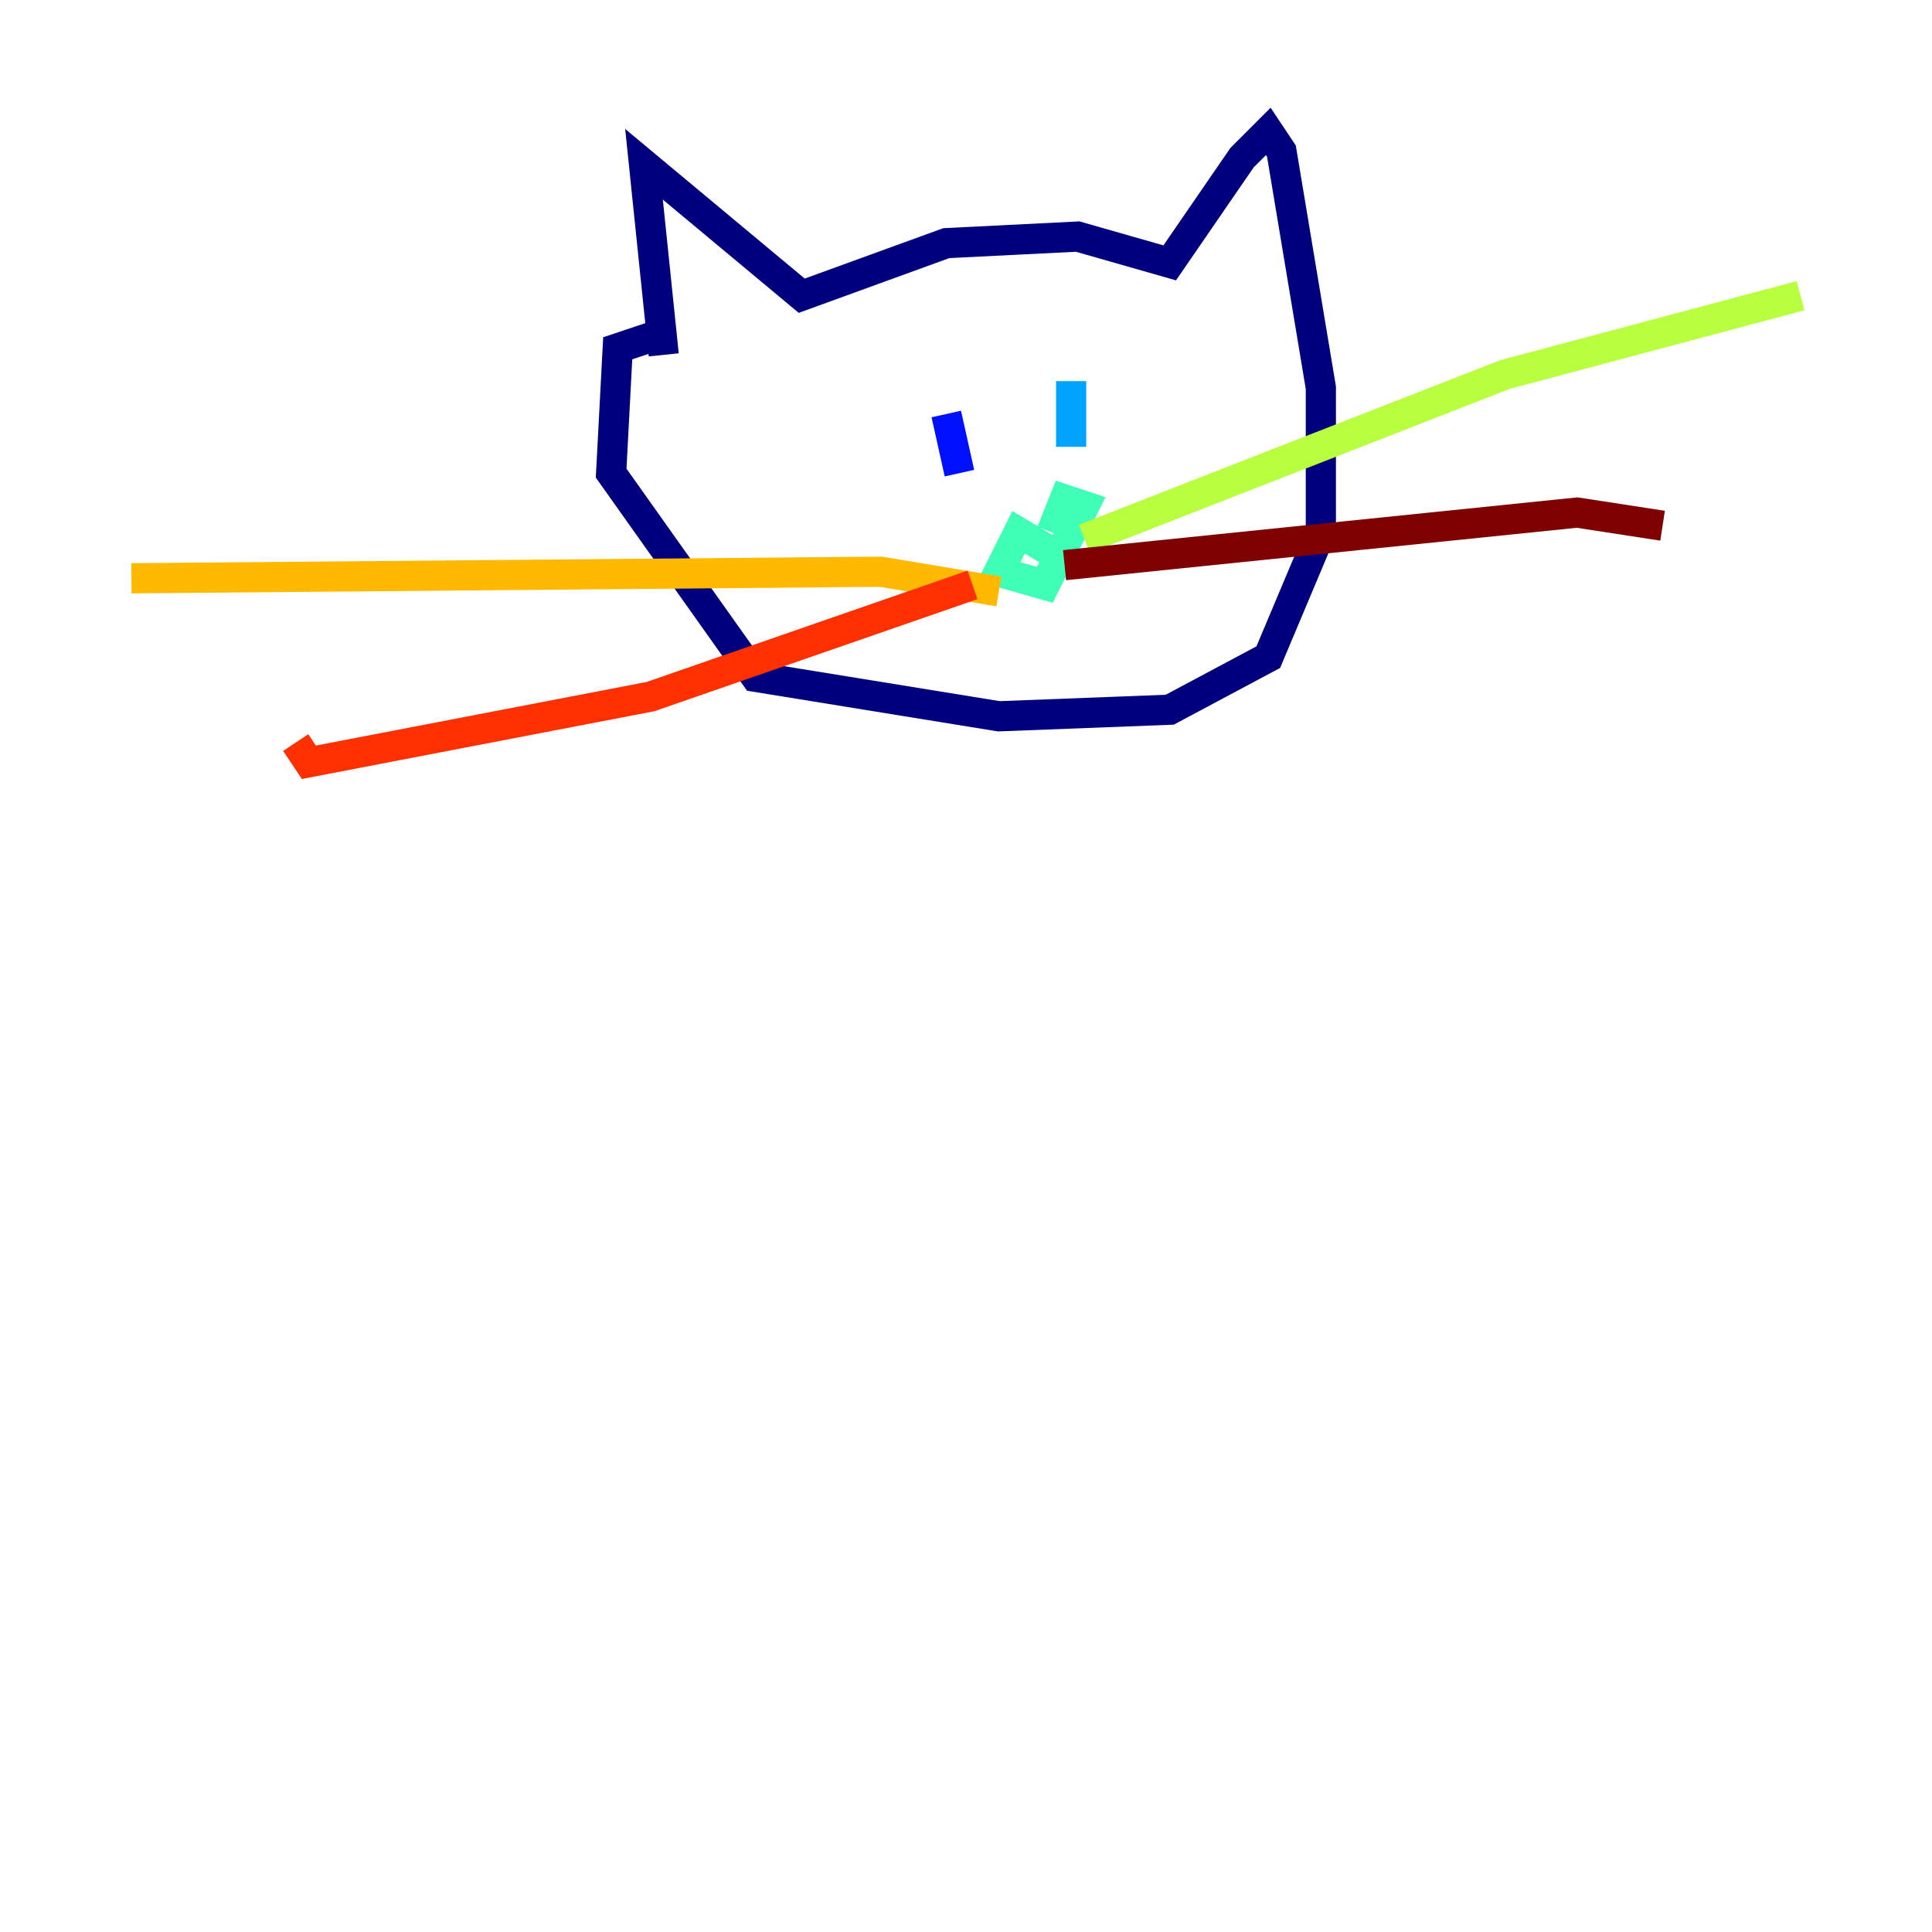 <?xml version="1.0" encoding="utf-8" ?>
<svg baseProfile="tiny" height="128" version="1.2" viewBox="0,0,128,128" width="128" xmlns="http://www.w3.org/2000/svg" xmlns:ev="http://www.w3.org/2001/xml-events" xmlns:xlink="http://www.w3.org/1999/xlink"><defs /><polyline fill="none" points="43.973,23.51 42.667,10.884 53.116,19.592 62.694,16.109 71.401,15.674 77.497,17.415 82.286,10.449 84.027,8.707 84.898,10.014 87.51,25.687 87.51,35.265 84.027,43.537 77.497,47.02 66.177,47.456 50.068,44.843 40.49,31.347 40.925,23.075 43.537,22.204" stroke="#00007f" stroke-width="2" /><polyline fill="none" points="62.694,27.429 63.565,31.347" stroke="#0010ff" stroke-width="2" /><polyline fill="none" points="70.966,25.252 70.966,29.605" stroke="#00a4ff" stroke-width="2" /><polyline fill="none" points="69.66,35.265 70.531,33.088 71.837,33.524 69.225,38.748 66.177,37.878 67.483,35.265 69.66,36.571" stroke="#3fffb7" stroke-width="2" /><polyline fill="none" points="71.837,35.701 99.701,24.816 119.293,19.592" stroke="#b7ff3f" stroke-width="2" /><polyline fill="none" points="66.177,39.184 58.34,37.878 8.707,38.313" stroke="#ffb900" stroke-width="2" /><polyline fill="none" points="64.435,38.748 43.102,46.15 20.463,50.503 19.592,49.197" stroke="#ff3000" stroke-width="2" /><polyline fill="none" points="70.531,37.442 104.49,33.959 110.15,34.83" stroke="#7f0000" stroke-width="2" /></svg>